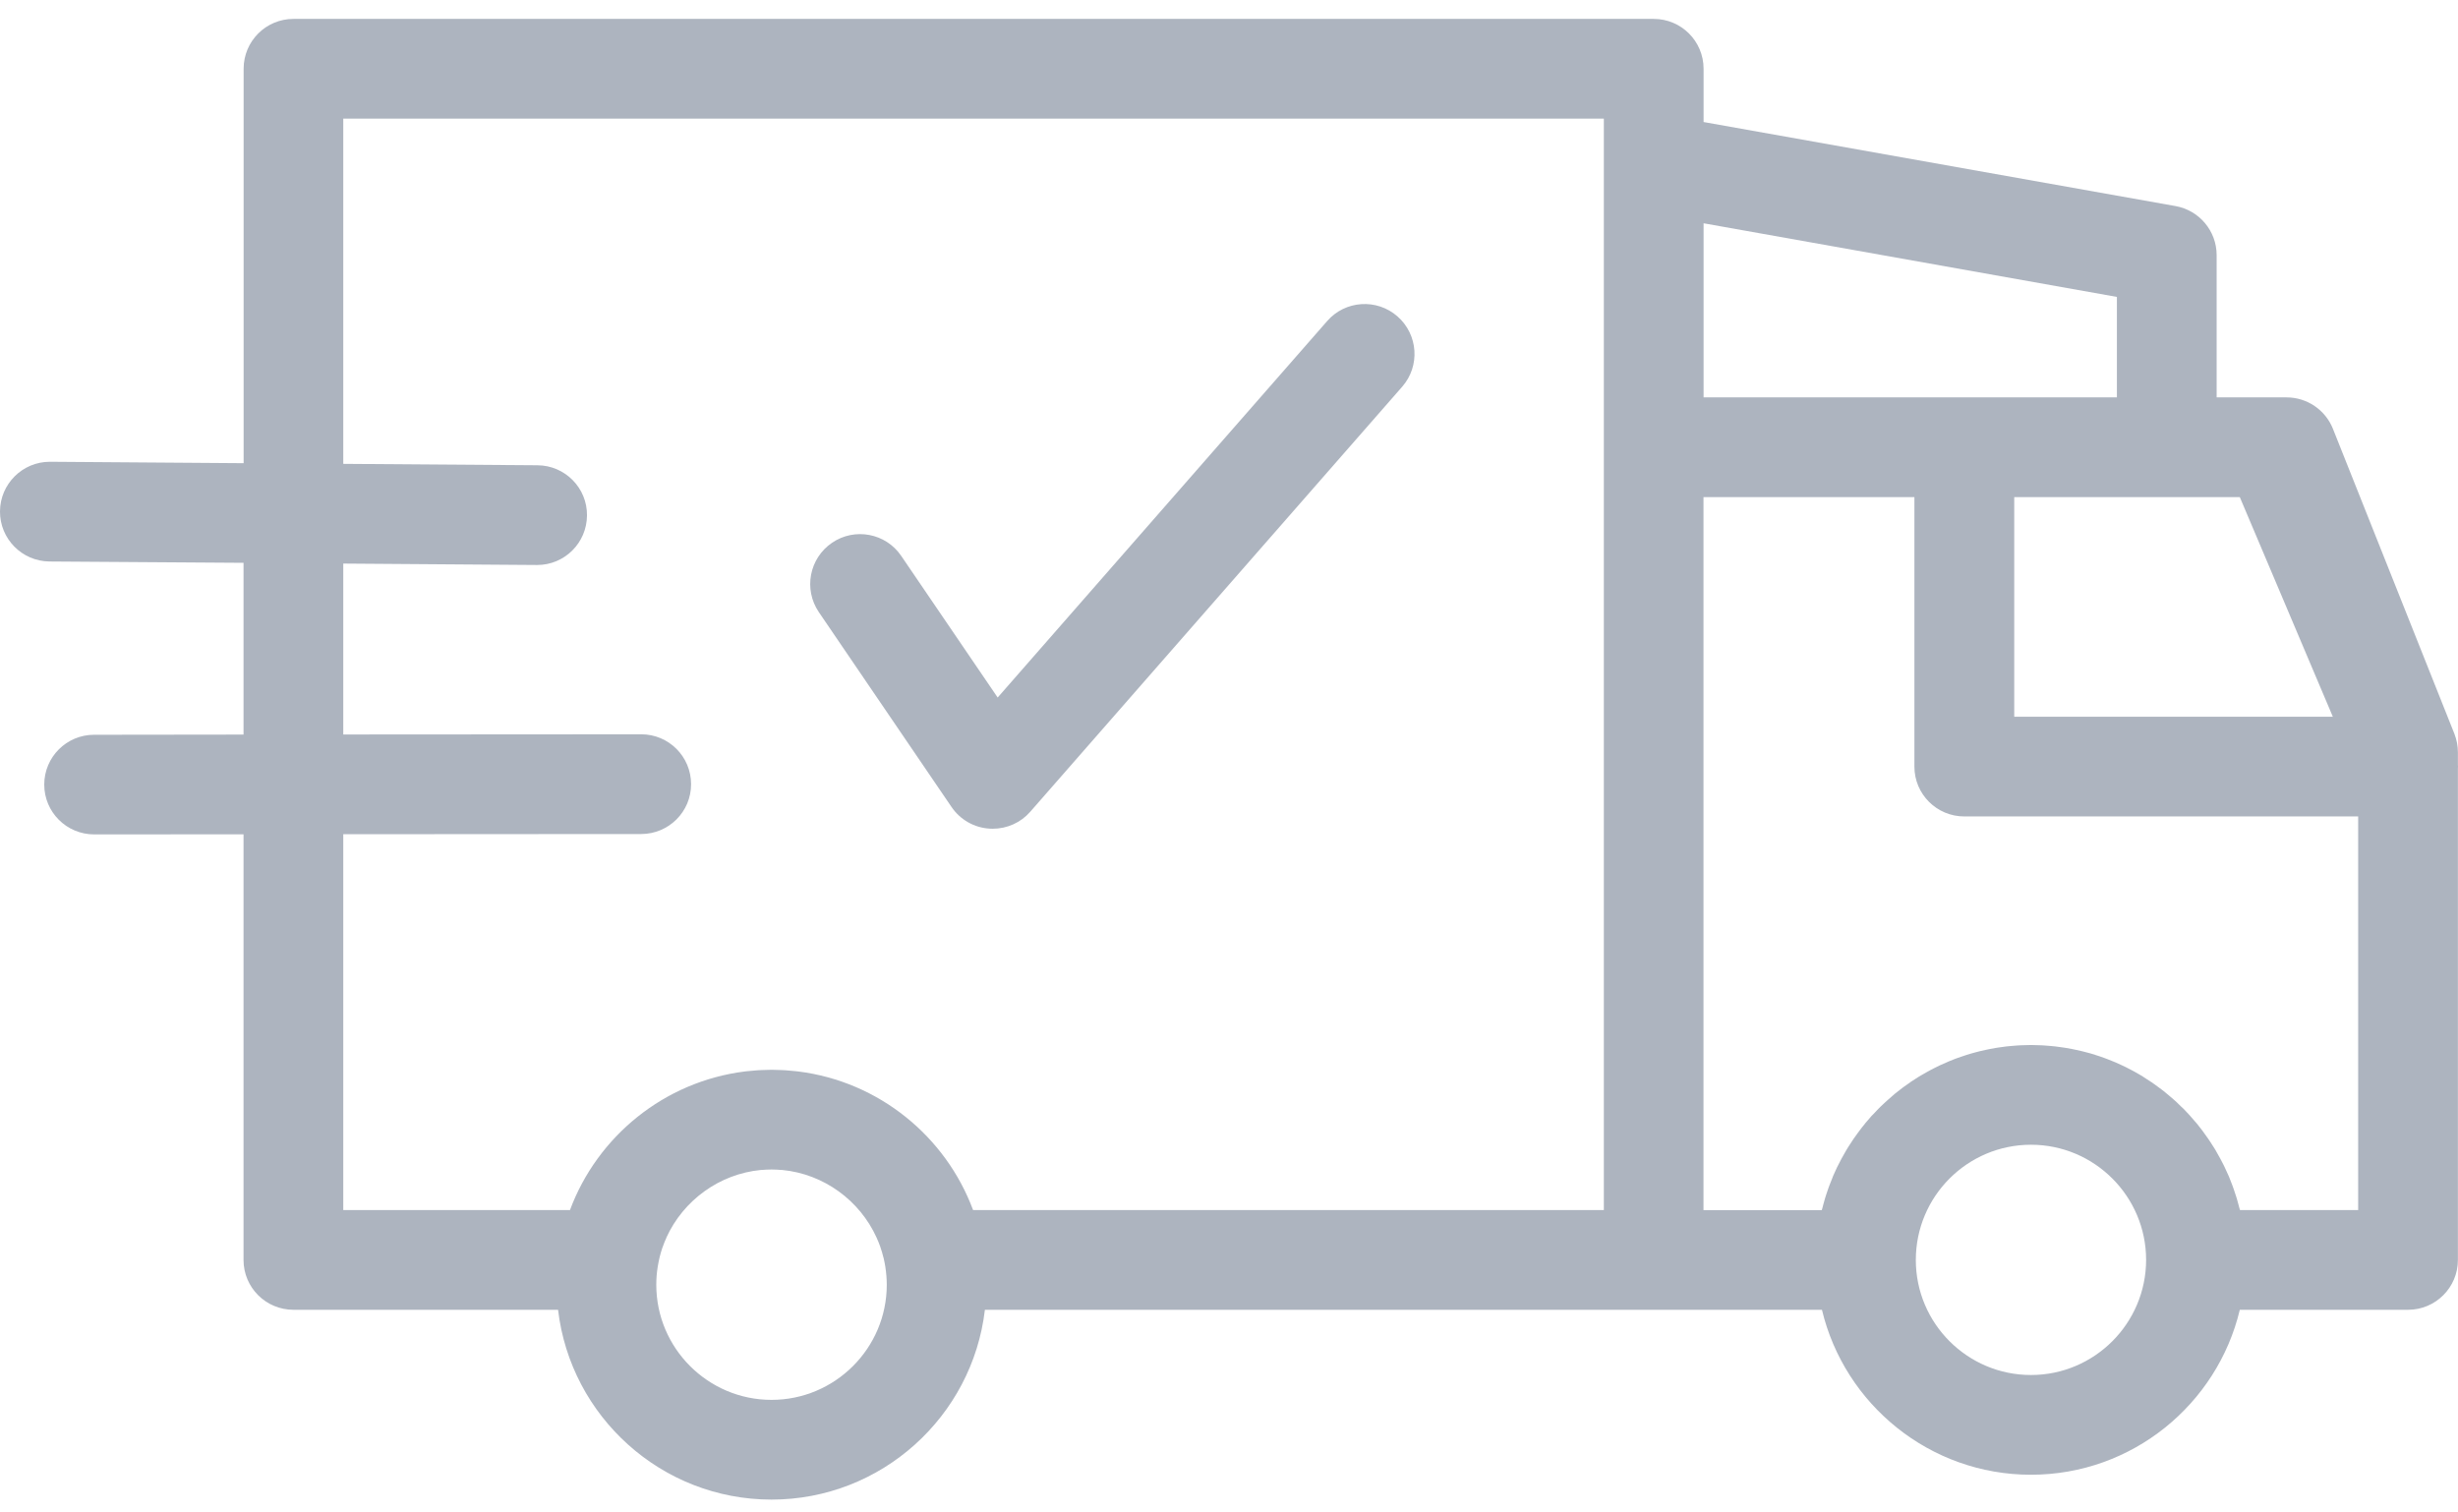 <svg width="26" height="16" viewBox="0 0 26 16" fill="none" xmlns="http://www.w3.org/2000/svg">
<path d="M10.065 8.537C10.157 8.672 10.306 8.757 10.469 8.766C10.48 8.767 10.491 8.767 10.501 8.767C10.653 8.767 10.798 8.702 10.898 8.587L14.832 4.091C15.024 3.872 15.001 3.539 14.782 3.347C14.563 3.155 14.229 3.177 14.038 3.397L10.553 7.379L9.533 5.881C9.37 5.64 9.041 5.578 8.801 5.742C8.56 5.906 8.498 6.234 8.661 6.475L10.065 8.537Z" fill="#ADB4BF"/>
<path d="M0.523 5.94L2.576 5.954V7.771L0.995 7.773C0.704 7.773 0.468 8.009 0.468 8.3C0.468 8.591 0.704 8.827 0.996 8.827C0.996 8.827 0.996 8.827 0.996 8.827L2.576 8.826V13.329C2.576 13.62 2.812 13.856 3.104 13.856H5.903C6.035 14.985 6.997 15.864 8.161 15.864C9.324 15.864 10.286 14.985 10.418 13.856H17.492H19.272C19.51 14.855 20.411 15.601 21.483 15.601C22.554 15.601 23.454 14.856 23.692 13.856H25.472C25.763 13.856 25.999 13.62 25.999 13.329V8.13C25.999 8.123 26 8.117 26 8.11C26 8.103 25.999 8.098 25.999 8.092V7.958C25.999 7.891 25.986 7.825 25.962 7.763L24.677 4.536C24.597 4.336 24.403 4.204 24.187 4.204H24.042H23.447V2.699C23.447 2.444 23.264 2.225 23.012 2.18L18.02 1.291V0.727C18.02 0.436 17.784 0.2 17.493 0.2H3.104C2.813 0.2 2.577 0.436 2.577 0.727V4.9L0.531 4.885C0.53 4.885 0.529 4.885 0.527 4.885C0.238 4.885 0.002 5.119 1.35574e-05 5.409C-0.002 5.7 0.232 5.937 0.523 5.94ZM8.161 14.809C7.489 14.809 6.942 14.262 6.942 13.591C6.942 13.526 6.947 13.463 6.957 13.402C6.962 13.371 6.968 13.34 6.975 13.31C6.977 13.304 6.978 13.299 6.979 13.293C6.987 13.261 6.996 13.231 7.006 13.201C7.008 13.197 7.009 13.192 7.011 13.188C7.022 13.156 7.035 13.124 7.049 13.094C7.049 13.093 7.049 13.092 7.049 13.092C7.228 12.699 7.609 12.419 8.048 12.377C8.05 12.377 8.052 12.377 8.054 12.377C8.089 12.374 8.125 12.372 8.161 12.372C8.197 12.372 8.232 12.374 8.267 12.377C8.269 12.377 8.272 12.377 8.274 12.377C8.713 12.419 9.094 12.699 9.272 13.092C9.272 13.092 9.273 13.093 9.273 13.094C9.287 13.124 9.299 13.156 9.311 13.188C9.312 13.193 9.314 13.197 9.315 13.201C9.326 13.231 9.334 13.261 9.342 13.293C9.344 13.299 9.345 13.304 9.347 13.31C9.354 13.34 9.36 13.371 9.365 13.402C9.374 13.463 9.38 13.526 9.38 13.591C9.38 14.262 8.833 14.809 8.161 14.809ZM21.483 14.546C20.811 14.546 20.265 14 20.265 13.329C20.265 12.656 20.811 12.11 21.483 12.11C22.154 12.11 22.701 12.656 22.701 13.329C22.7 14 22.154 14.546 21.483 14.546ZM23.694 12.801C23.692 12.794 23.689 12.786 23.687 12.778C23.684 12.765 23.681 12.753 23.677 12.74C23.671 12.718 23.665 12.697 23.659 12.675C23.655 12.663 23.651 12.65 23.647 12.638C23.64 12.616 23.632 12.594 23.625 12.572C23.621 12.561 23.617 12.55 23.613 12.539C23.603 12.512 23.592 12.486 23.582 12.459C23.579 12.454 23.577 12.448 23.575 12.442C23.561 12.41 23.547 12.379 23.532 12.348C23.528 12.34 23.524 12.333 23.521 12.325C23.509 12.301 23.497 12.279 23.485 12.256C23.479 12.245 23.473 12.235 23.467 12.224C23.456 12.204 23.445 12.185 23.434 12.165C23.427 12.155 23.421 12.143 23.414 12.133C23.402 12.114 23.39 12.096 23.378 12.077C23.371 12.067 23.364 12.056 23.357 12.046C23.344 12.027 23.331 12.008 23.317 11.99C23.311 11.981 23.304 11.971 23.297 11.962C23.28 11.939 23.262 11.917 23.244 11.894C23.241 11.89 23.238 11.886 23.234 11.882C23.212 11.856 23.19 11.83 23.167 11.805C23.161 11.798 23.154 11.791 23.148 11.784C23.131 11.766 23.114 11.748 23.097 11.73C23.088 11.722 23.079 11.713 23.07 11.705C23.055 11.689 23.039 11.674 23.023 11.659C23.013 11.65 23.003 11.642 22.994 11.633C22.977 11.619 22.961 11.604 22.945 11.591C22.935 11.582 22.925 11.574 22.915 11.566C22.898 11.551 22.88 11.537 22.861 11.523C22.852 11.516 22.843 11.509 22.834 11.503C22.81 11.485 22.786 11.467 22.761 11.45C22.758 11.448 22.754 11.446 22.751 11.444C22.723 11.425 22.694 11.406 22.665 11.388C22.656 11.383 22.647 11.378 22.639 11.372C22.618 11.36 22.597 11.348 22.576 11.336C22.565 11.33 22.554 11.324 22.542 11.318C22.523 11.308 22.504 11.298 22.484 11.288C22.472 11.282 22.46 11.277 22.448 11.271C22.428 11.262 22.408 11.253 22.389 11.244C22.377 11.239 22.365 11.234 22.353 11.229C22.331 11.22 22.309 11.211 22.288 11.203C22.277 11.199 22.266 11.195 22.256 11.191C22.225 11.18 22.195 11.169 22.164 11.16C22.162 11.159 22.16 11.158 22.157 11.157C22.123 11.147 22.09 11.137 22.056 11.129C22.046 11.126 22.035 11.124 22.025 11.121C22.001 11.115 21.977 11.11 21.953 11.105C21.941 11.102 21.927 11.099 21.915 11.097C21.893 11.093 21.871 11.089 21.848 11.085C21.835 11.083 21.821 11.081 21.807 11.079C21.785 11.076 21.763 11.073 21.74 11.07C21.727 11.069 21.713 11.067 21.7 11.066C21.675 11.064 21.651 11.062 21.627 11.06C21.615 11.06 21.603 11.059 21.592 11.058C21.555 11.056 21.519 11.055 21.482 11.055C21.446 11.055 21.409 11.056 21.373 11.058C21.361 11.059 21.35 11.059 21.338 11.06C21.314 11.062 21.289 11.064 21.265 11.066C21.252 11.067 21.238 11.069 21.224 11.07C21.202 11.073 21.18 11.076 21.157 11.079C21.144 11.081 21.13 11.083 21.116 11.085C21.094 11.089 21.072 11.093 21.05 11.097C21.037 11.1 21.024 11.102 21.011 11.105C20.987 11.11 20.964 11.116 20.94 11.121C20.93 11.124 20.919 11.127 20.909 11.129C20.875 11.138 20.841 11.147 20.808 11.158C20.805 11.158 20.803 11.159 20.801 11.16C20.77 11.17 20.739 11.18 20.709 11.191C20.698 11.195 20.688 11.199 20.677 11.203C20.656 11.211 20.634 11.22 20.612 11.229C20.6 11.234 20.588 11.24 20.577 11.245C20.556 11.254 20.537 11.263 20.517 11.271C20.505 11.277 20.493 11.283 20.481 11.289C20.461 11.298 20.442 11.309 20.422 11.319C20.411 11.325 20.4 11.331 20.389 11.337C20.368 11.348 20.347 11.361 20.326 11.373C20.317 11.378 20.308 11.383 20.3 11.388C20.271 11.406 20.242 11.425 20.213 11.444C20.21 11.446 20.207 11.449 20.204 11.451C20.179 11.468 20.154 11.485 20.13 11.503C20.121 11.51 20.112 11.517 20.103 11.524C20.085 11.538 20.067 11.552 20.049 11.566C20.039 11.574 20.03 11.583 20.02 11.591C20.003 11.605 19.987 11.619 19.971 11.634C19.961 11.642 19.951 11.651 19.942 11.66C19.925 11.675 19.91 11.69 19.894 11.705C19.885 11.714 19.876 11.723 19.868 11.731C19.85 11.749 19.833 11.767 19.817 11.785C19.81 11.792 19.803 11.799 19.797 11.805C19.774 11.831 19.752 11.857 19.73 11.883C19.727 11.887 19.724 11.891 19.721 11.895C19.702 11.918 19.684 11.94 19.667 11.964C19.66 11.973 19.654 11.982 19.647 11.991C19.634 12.01 19.62 12.028 19.607 12.047C19.6 12.057 19.593 12.068 19.586 12.079C19.574 12.097 19.562 12.115 19.55 12.134C19.544 12.145 19.537 12.156 19.53 12.167C19.519 12.186 19.508 12.205 19.497 12.225C19.491 12.236 19.485 12.246 19.479 12.257C19.467 12.279 19.456 12.302 19.444 12.325C19.44 12.333 19.436 12.341 19.432 12.348C19.417 12.38 19.403 12.411 19.389 12.443C19.387 12.449 19.384 12.455 19.382 12.462C19.371 12.487 19.361 12.513 19.351 12.54C19.347 12.551 19.343 12.562 19.339 12.573C19.331 12.595 19.324 12.617 19.317 12.638C19.313 12.651 19.309 12.664 19.305 12.676C19.299 12.697 19.293 12.719 19.287 12.74C19.283 12.753 19.28 12.766 19.277 12.779C19.275 12.787 19.272 12.794 19.27 12.802H18.019V5.259H20.25V8.11C20.25 8.401 20.486 8.637 20.778 8.637H24.944V12.801H23.694ZM24.676 7.582H21.306V5.259H22.92H23.692L24.676 7.582ZM22.392 3.141V4.204H20.779H18.02V2.362L22.392 3.141ZM3.631 1.255H16.965V1.733V4.731V12.801H10.293C10.003 12.021 9.297 11.442 8.445 11.335C8.437 11.334 8.428 11.333 8.419 11.332C8.401 11.33 8.382 11.328 8.363 11.327C8.344 11.325 8.325 11.323 8.306 11.322C8.293 11.321 8.279 11.32 8.265 11.32C8.231 11.318 8.196 11.317 8.161 11.317C8.127 11.317 8.092 11.318 8.058 11.32C8.044 11.32 8.03 11.321 8.017 11.322C7.998 11.323 7.979 11.325 7.96 11.327C7.941 11.328 7.922 11.33 7.903 11.332C7.894 11.333 7.886 11.334 7.877 11.335C7.026 11.442 6.319 12.021 6.029 12.801H3.631V8.825L6.784 8.823C7.075 8.822 7.311 8.586 7.31 8.295C7.31 8.004 7.074 7.768 6.783 7.768C6.783 7.768 6.783 7.768 6.783 7.768L3.631 7.77V5.962L5.678 5.977C5.679 5.977 5.681 5.977 5.682 5.977C5.972 5.977 6.207 5.743 6.209 5.453C6.212 5.162 5.977 4.924 5.686 4.922L3.631 4.907V1.255H3.631Z" fill="#ADB4BF"/>
</svg>
